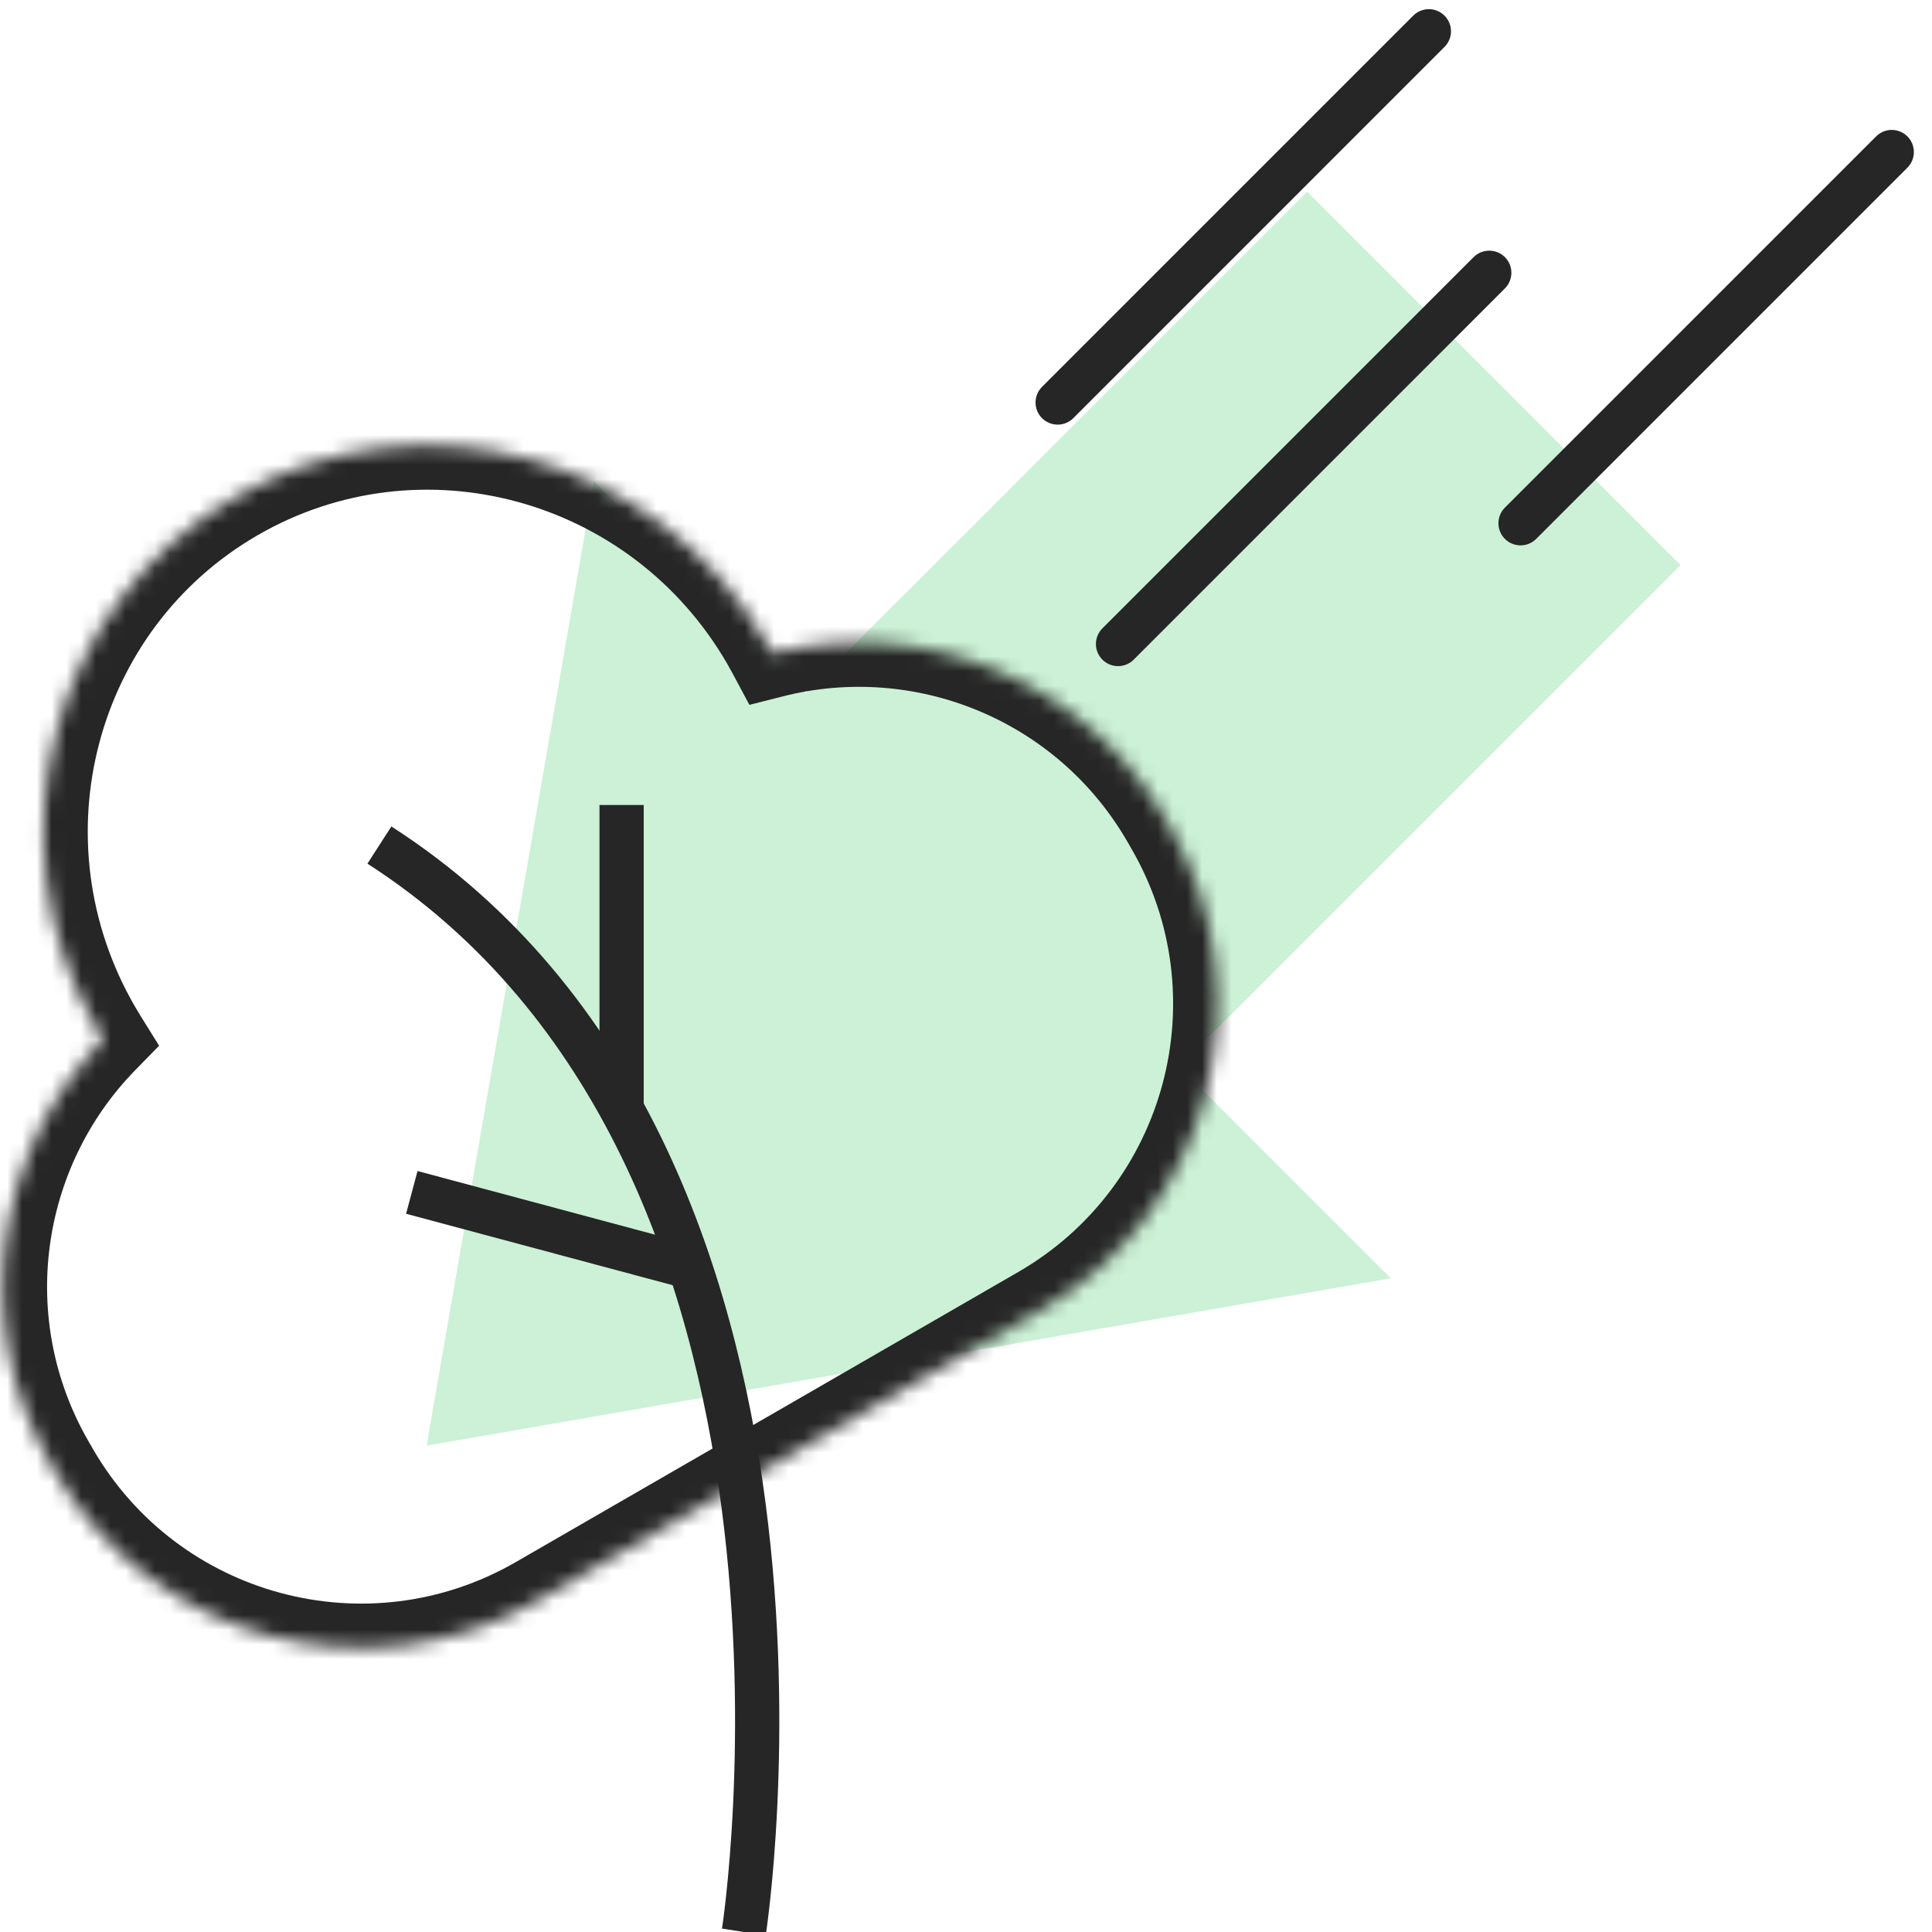 <svg width="131" height="131" viewBox="0 0 131 131" fill="none" xmlns="http://www.w3.org/2000/svg">
<g clip-path="url(#clip0_2759_304520)">
<path d="M54.628 47L88.635 12.994L113.952 38.311L79.945 72.317L94.304 86.676L28.925 98.02L40.27 32.641L54.628 47Z" fill="#CCF1D6"/>
<path d="M50.438 131C50.438 131 58.626 78.463 25.725 57.299" stroke="#262626" stroke-width="3"/>
<path d="M47.495 86.096L27.923 80.851" stroke="#262626" stroke-width="3"/>
<path d="M42.148 74.846L42.148 54.583" stroke="#262626" stroke-width="3"/>
<mask id="path-5-inside-1_2759_304520" fill="white">
<path fill-rule="evenodd" clip-rule="evenodd" d="M52.352 44.307C52.212 44.045 52.067 43.784 51.917 43.524C44.603 30.855 28.514 26.449 15.983 33.684C3.452 40.919 -0.777 57.055 6.538 69.724C6.687 69.984 6.841 70.24 6.998 70.493C-0.318 77.996 -2.087 89.72 3.411 99.242L3.692 99.73C10.32 111.209 24.998 115.142 36.477 108.514L70.541 88.848C82.02 82.22 85.953 67.542 79.325 56.063L79.044 55.575C73.546 46.053 62.508 41.724 52.352 44.307Z"/>
</mask>
<path d="M52.352 44.307L49.706 45.721L50.814 47.794L53.092 47.215L52.352 44.307ZM6.998 70.493L9.146 72.587L10.787 70.904L9.546 68.908L6.998 70.493ZM79.325 56.063L81.923 54.563L79.325 56.063ZM79.044 55.575L76.446 57.075L79.044 55.575ZM49.319 45.024C49.453 45.255 49.582 45.488 49.706 45.721L54.998 42.893C54.843 42.602 54.682 42.312 54.515 42.024L49.319 45.024ZM17.483 36.282C28.553 29.891 42.817 33.763 49.319 45.024L54.515 42.024C46.388 27.947 28.476 23.007 14.483 31.086L17.483 36.282ZM9.136 68.224C2.634 56.963 6.413 42.673 17.483 36.282L14.483 31.086C0.49 39.165 -4.188 57.147 3.94 71.224L9.136 68.224ZM9.546 68.908C9.406 68.683 9.269 68.455 9.136 68.224L3.94 71.224C4.106 71.512 4.276 71.797 4.451 72.077L9.546 68.908ZM6.009 97.742C1.201 89.414 2.744 79.153 9.146 72.587L4.85 68.398C-3.379 76.838 -5.374 90.026 0.813 100.742L6.009 97.742ZM6.29 98.23L6.009 97.742L0.813 100.742L1.094 101.23L6.29 98.23ZM34.977 105.916C24.933 111.715 12.089 108.274 6.29 98.23L1.094 101.23C8.55 114.144 25.063 118.568 37.977 111.112L34.977 105.916ZM69.041 86.25L34.977 105.916L37.977 111.112L72.041 91.446L69.041 86.25ZM76.727 57.563C82.526 67.607 79.085 80.451 69.041 86.25L72.041 91.446C84.955 83.99 89.379 67.477 81.923 54.563L76.727 57.563ZM76.446 57.075L76.727 57.563L81.923 54.563L81.642 54.075L76.446 57.075ZM53.092 47.215C61.98 44.953 71.637 48.747 76.446 57.075L81.642 54.075C75.455 43.359 63.037 38.493 51.613 41.4L53.092 47.215Z" fill="#262626" mask="url(#path-5-inside-1_2759_304520)"/>
<line x1="96.885" y1="2.121" x2="71.715" y2="27.292" stroke="#262626" stroke-width="3" stroke-linecap="round"/>
<line x1="100.979" y1="18.496" x2="75.809" y2="43.667" stroke="#262626" stroke-width="3" stroke-linecap="round"/>
<line x1="128.271" y1="10.309" x2="103.101" y2="35.479" stroke="#262626" stroke-width="3" stroke-linecap="round"/>
</g>
<defs>
<clipPath id="clip0_2759_304520">
<rect width="131" height="131" fill="white"/>
</clipPath>
</defs>
</svg>
